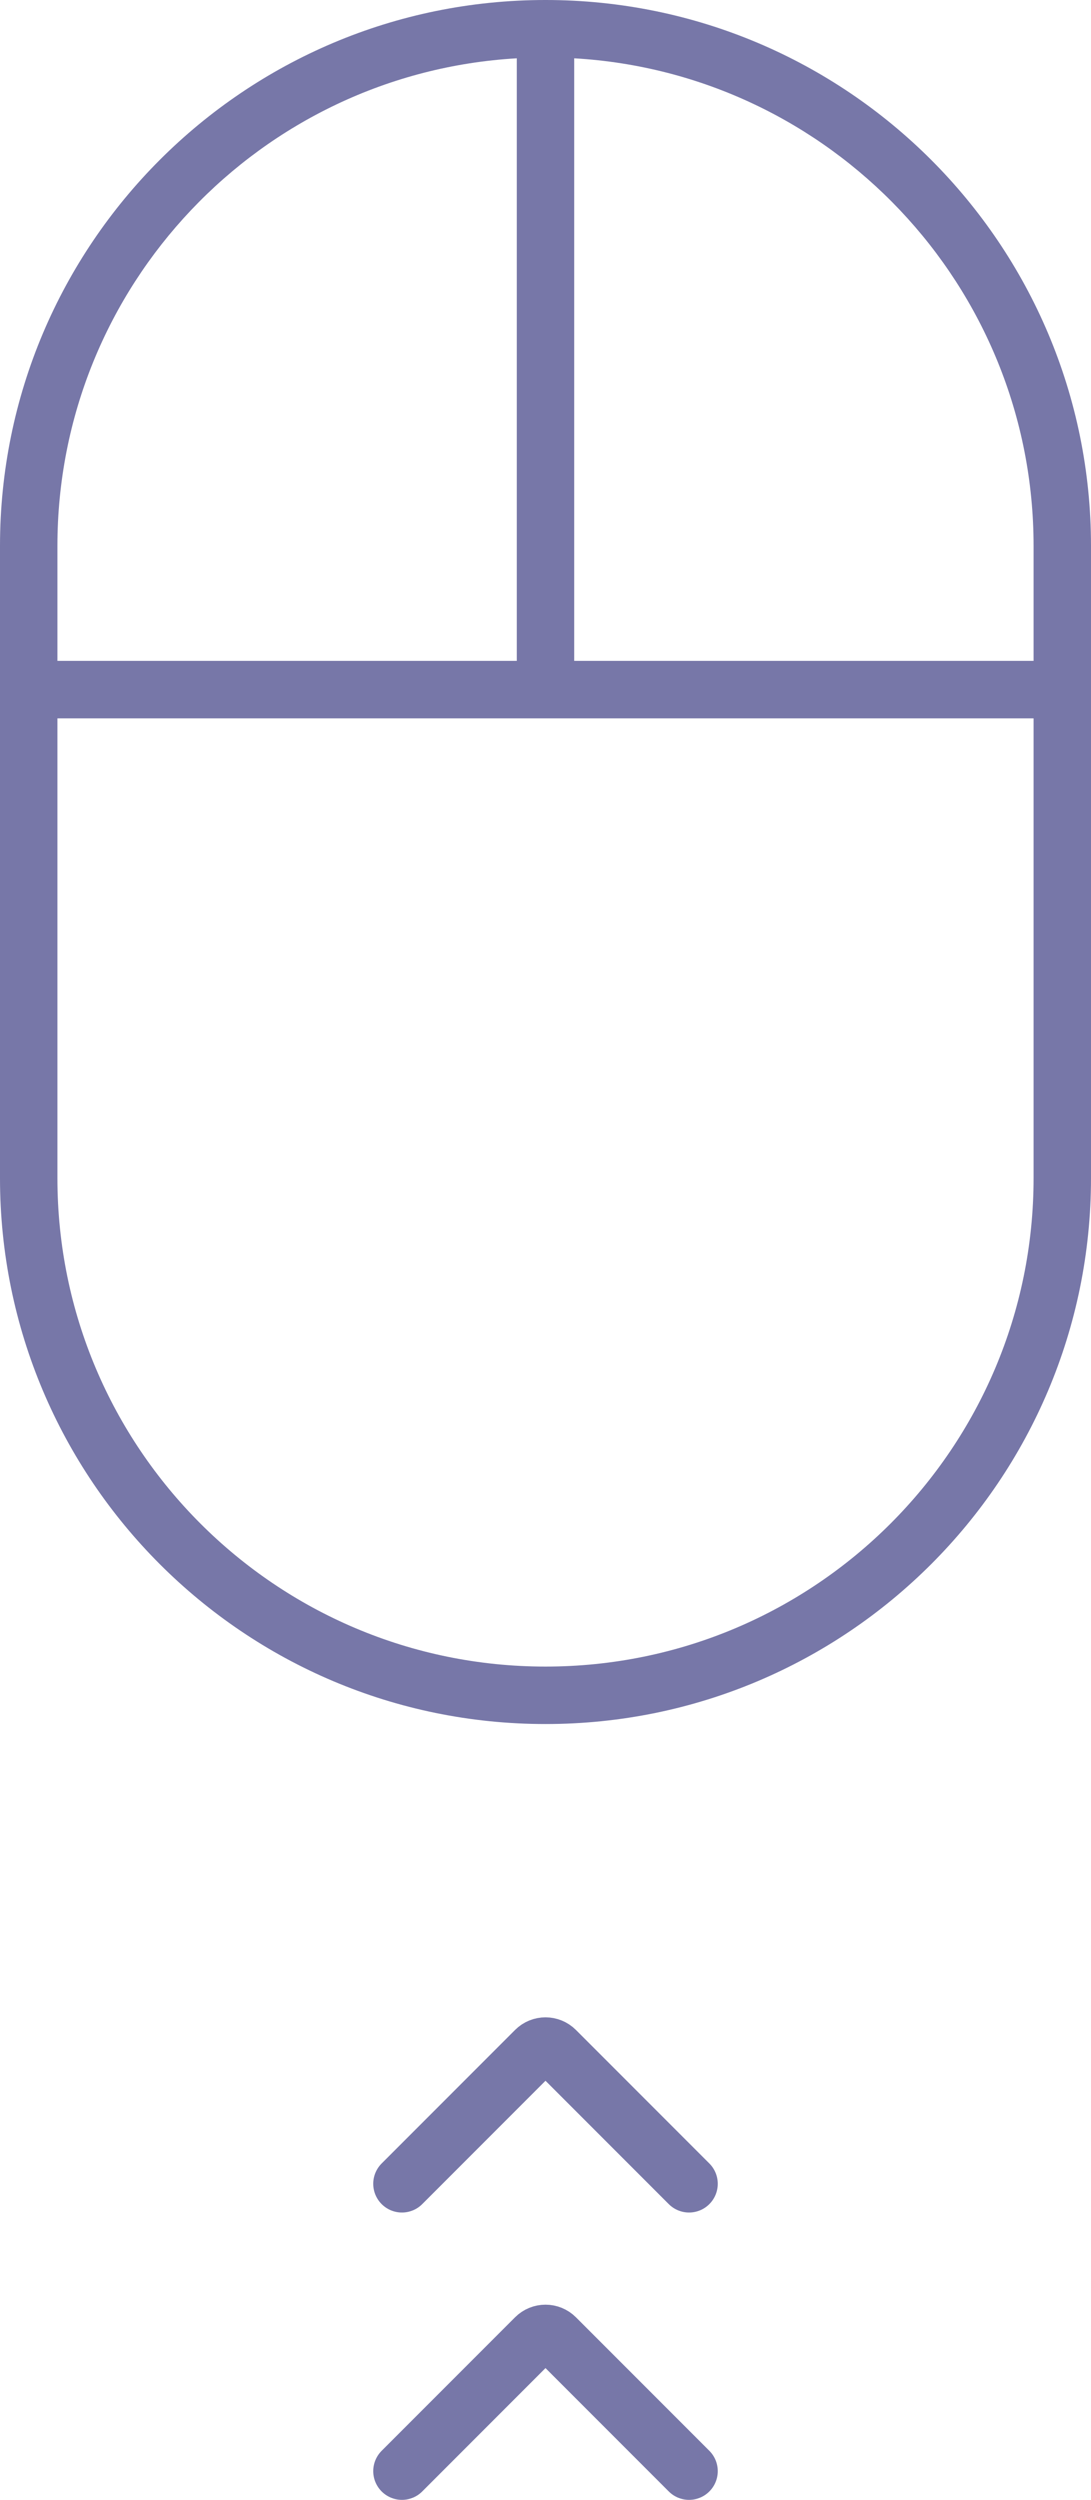 <svg width="38" height="87" viewBox="0 0 38 87" fill="none" xmlns="http://www.w3.org/2000/svg">
<path fill-rule="evenodd" clip-rule="evenodd" d="M36 41V25H20H18H2V41C2 50.389 9.611 58 19 58C28.389 58 36 50.389 36 41ZM20 23H36V19C36 9.947 28.923 2.547 20 2.029V23ZM18 2.029V23H2V19C2 9.947 9.077 2.547 18 2.029ZM38 25V23V19C38 8.507 29.493 0 19 0C8.507 0 0 8.507 0 19V23V25V41C0 51.493 8.507 60 19 60C29.493 60 38 51.493 38 41V25Z" fill="#7777A8"/>
<path d="M14 76L18.646 71.354C18.842 71.158 19.158 71.158 19.354 71.354L24 76" stroke="#7777A8" stroke-width="2" stroke-linecap="round"/>
<path d="M14 86L18.646 81.354C18.842 81.158 19.158 81.158 19.354 81.354L24 86" stroke="#7777A8" stroke-width="2" stroke-linecap="round"/>
</svg>
